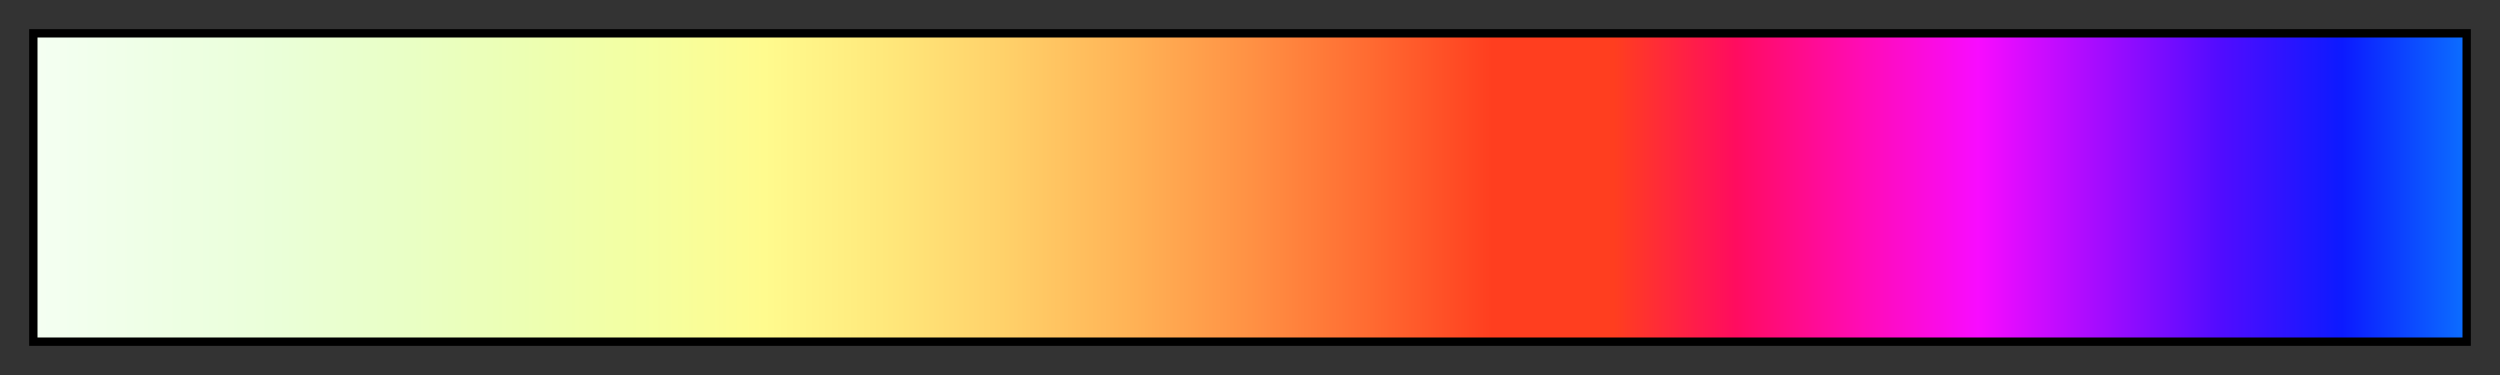 <svg height="45" viewBox="0 0 300 45" width="300" xmlns="http://www.w3.org/2000/svg" xmlns:xlink="http://www.w3.org/1999/xlink"><rect x="0" y="0" width="300" height="45" fill="#333333" stroke="none"/><linearGradient id="a" gradientUnits="objectBoundingBox" spreadMethod="pad" x1="0%" x2="100%" y1="0%" y2="0%"><stop offset="0" stop-color="#f4fff2"/><stop offset=".05" stop-color="#eeffe5"/><stop offset=".1" stop-color="#eaffd8"/><stop offset=".15" stop-color="#e9ffc6"/><stop offset=".2" stop-color="#ecffb3"/><stop offset=".25" stop-color="#f4ffa1"/><stop offset=".3" stop-color="#fffb8e"/><stop offset=".35" stop-color="#ffe87b"/><stop offset=".4" stop-color="#ffd069"/><stop offset=".45" stop-color="#ffb356"/><stop offset=".5" stop-color="#ff9144"/><stop offset=".55" stop-color="#ff6a31"/><stop offset=".6" stop-color="#ff3e1f"/><stop offset=".65" stop-color="#ff3e1f"/><stop offset=".7" stop-color="#ff0c5f"/><stop offset=".75" stop-color="#ff0cb2"/><stop offset=".8" stop-color="#f80cff"/><stop offset=".85" stop-color="#a40cff"/><stop offset=".9" stop-color="#510cff"/><stop offset=".95" stop-color="#0c1aff"/><stop offset="1" stop-color="#0c6dff"/></linearGradient><path d="m4 4h292v37h-292z" fill="url(#a)" stroke="#000"/></svg>